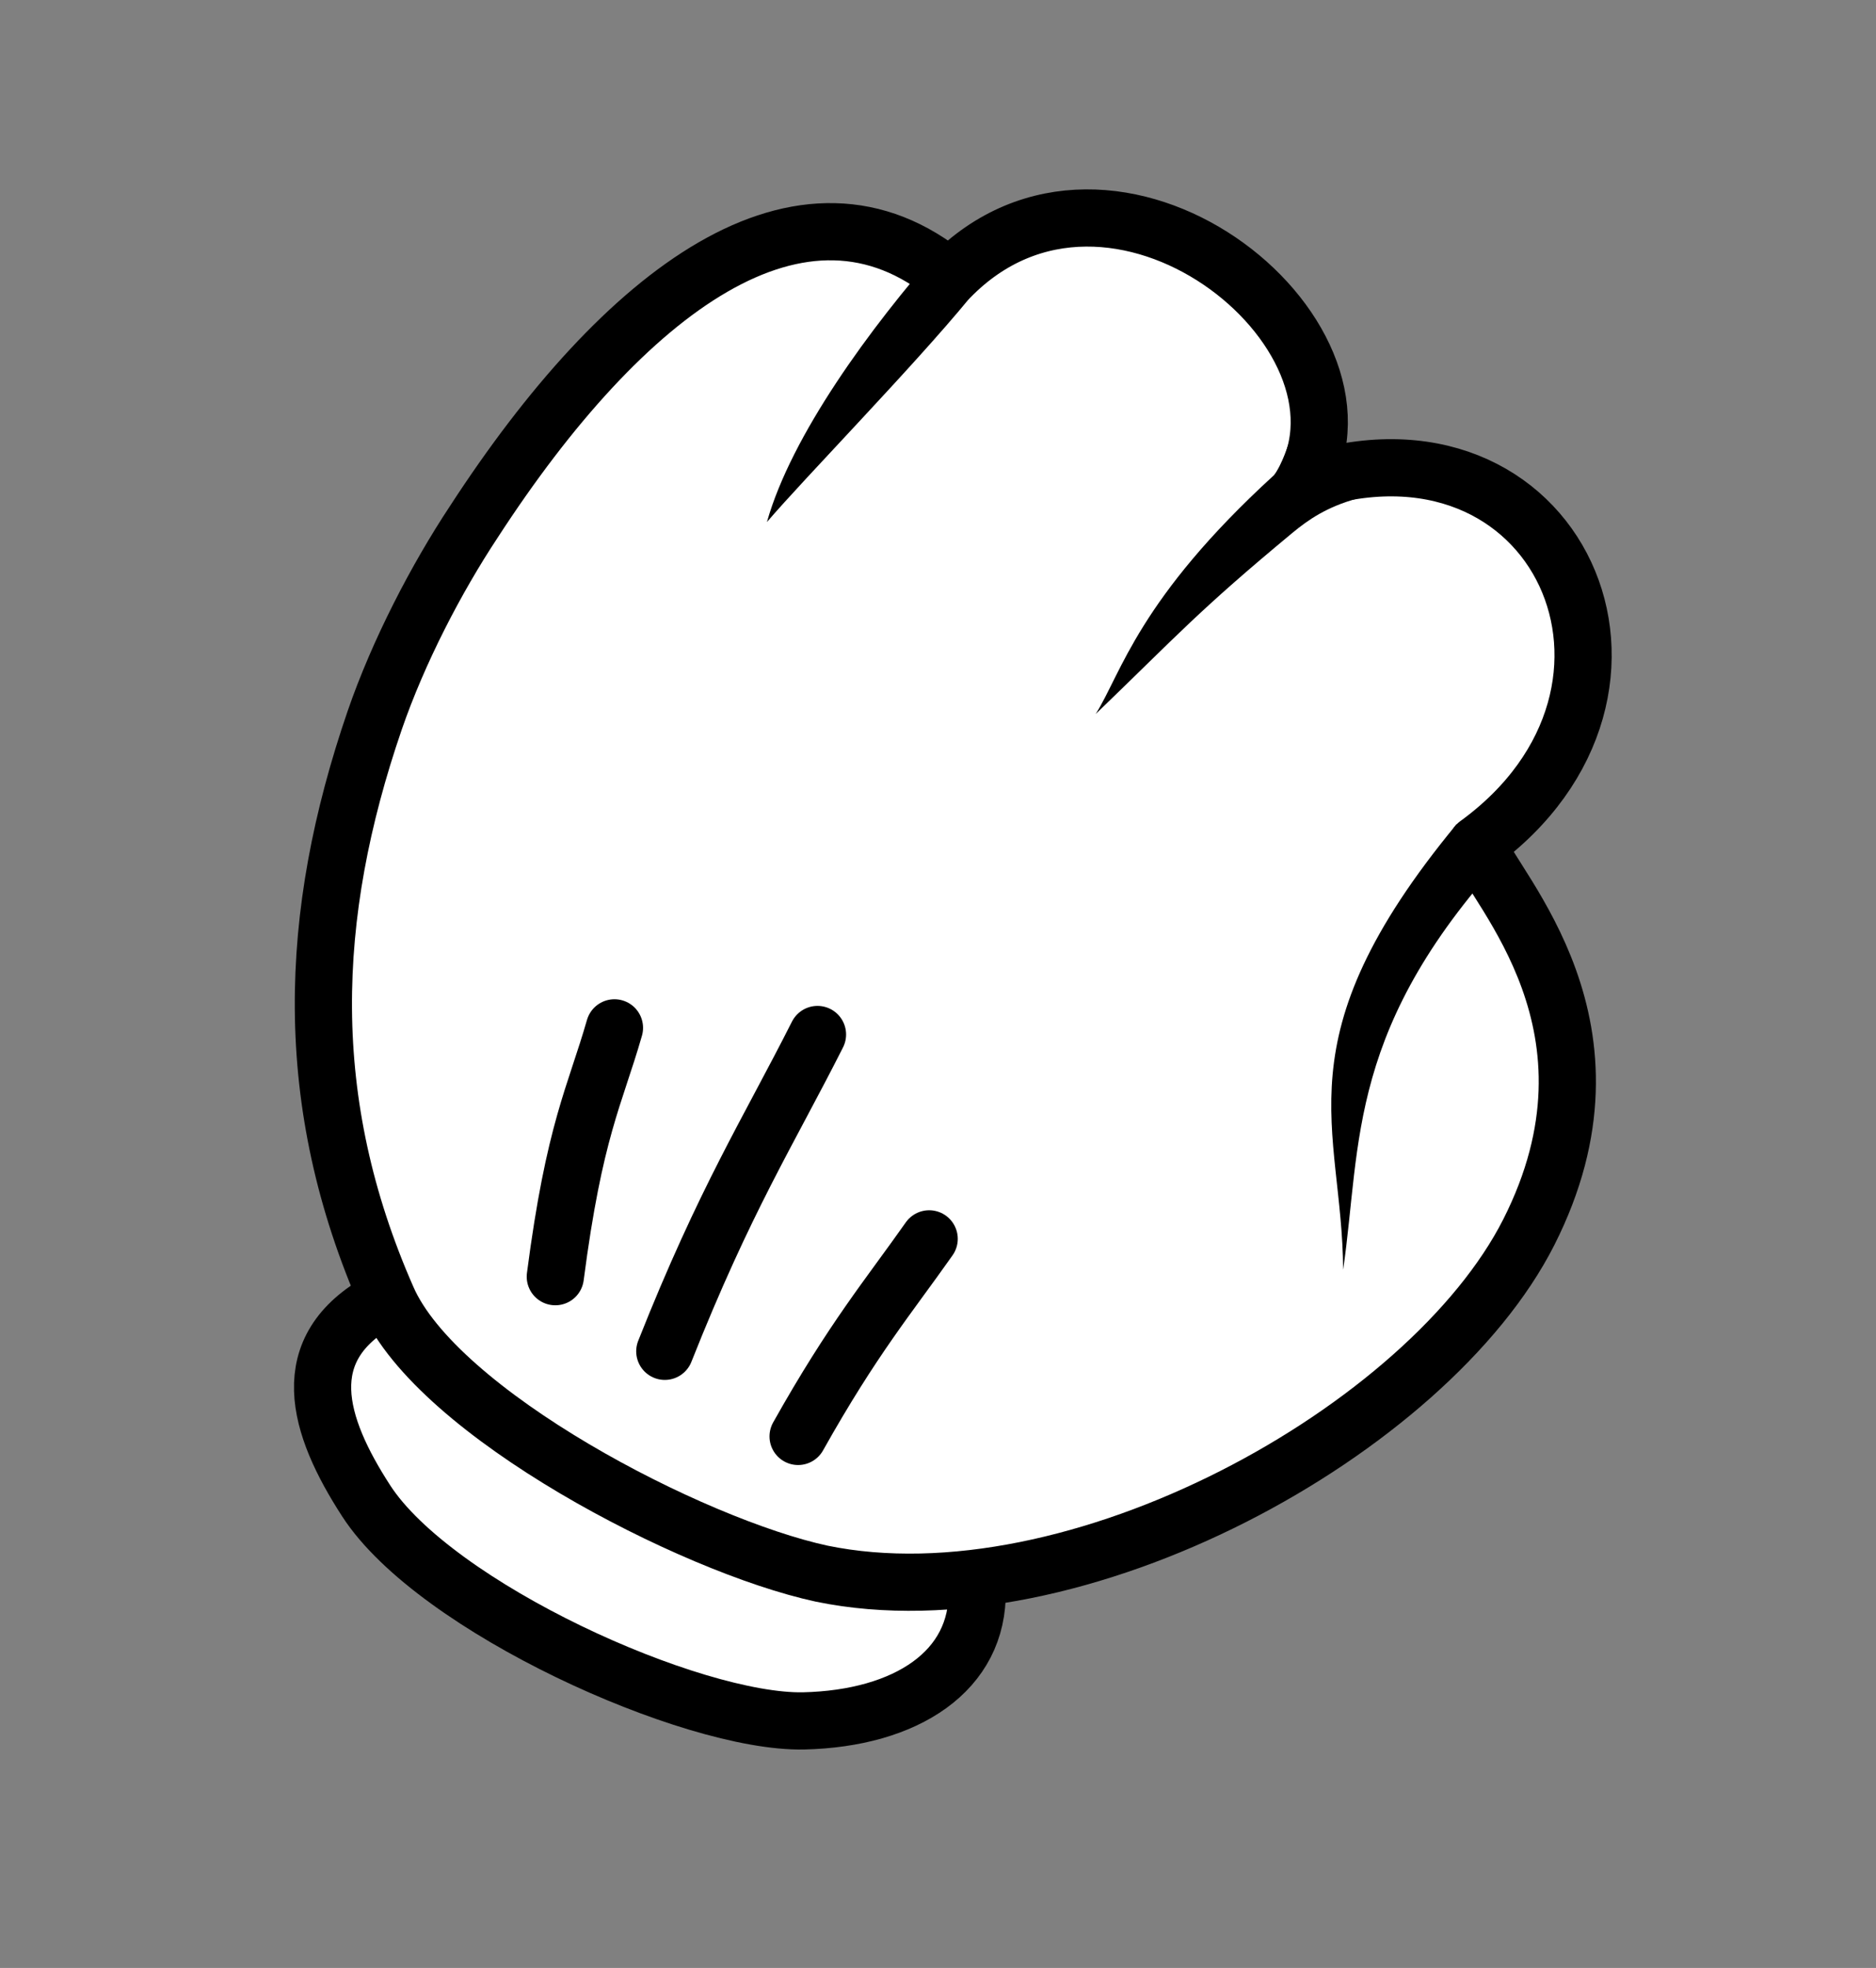 <svg width="164" height="172" viewBox="0 0 164 172" fill="none" xmlns="http://www.w3.org/2000/svg">
<rect x="0" y="0" width="164" height="172" fill="#808080" stroke="none"/>
<path d="M33.388 113.636C25.66 117.845 27.749 124.595 32.015 131.18C38.052 140.494 60.465 150.591 70.241 150.407C79.236 150.198 85.574 146.04 85.422 138.986" fill="white"/>
<path d="M33.388 113.636C25.66 117.845 27.749 124.595 32.015 131.18C38.052 140.494 60.465 150.591 70.241 150.407C79.236 150.198 85.574 146.04 85.422 138.986" stroke="black" stroke-width="5" stroke-linecap="round" stroke-linejoin="round"/>
<path d="M133.647 107.695C124.897 124.961 94.029 142.108 71.833 137.538C60.429 135.076 38.228 123.538 33.849 113.475C26.299 96.323 26.89 80.033 32.758 62.951C34.842 56.904 38.145 50.567 41.409 45.628C54.575 25.346 70.16 13.602 83.031 24.27C97.285 9.65 121.372 29.032 113.939 42.2C136.208 34.812 147.672 60.315 129.123 73.795C130.754 77.879 142.726 89.766 133.647 107.695Z" fill="white" stroke="black" stroke-width="5" stroke-linecap="round" stroke-linejoin="round"/>
<path d="M111.363 41.539C99.534 52.353 98.033 58.828 95.789 62.402C103.058 55.399 104.713 53.432 112.988 46.568C114.397 45.402 115.989 44.318 118.568 43.594L112.6 38.868C112.74 38.522 112.079 40.651 111.363 41.539Z" fill="black"/>
<path d="M82.257 21.619C76.035 28.674 69.186 38.053 67.044 45.628C70.408 41.698 79.781 32.117 84.728 26.098C84.74 26.108 84.707 26.104 82.257 21.619Z" fill="black"/>
<path d="M48.545 111.582C50.212 98.756 52 95.808 53.716 89.834" stroke="black" stroke-width="5" stroke-linecap="round" stroke-linejoin="round"/>
<path d="M58.117 118.105C63.39 104.803 67.185 98.891 71.465 90.416" stroke="black" stroke-width="5" stroke-linecap="round" stroke-linejoin="round"/>
<path d="M69.77 125.543C74.59 116.954 77.671 113.331 81.228 108.277" stroke="black" stroke-width="5" stroke-linecap="round" stroke-linejoin="round"/>
<path d="M132.15 74.165C117.672 89.659 119.04 99.83 117.417 110.976C117.349 98.428 111.738 90.924 127.326 72.047L132.15 74.165Z" fill="black"/>
</svg>
